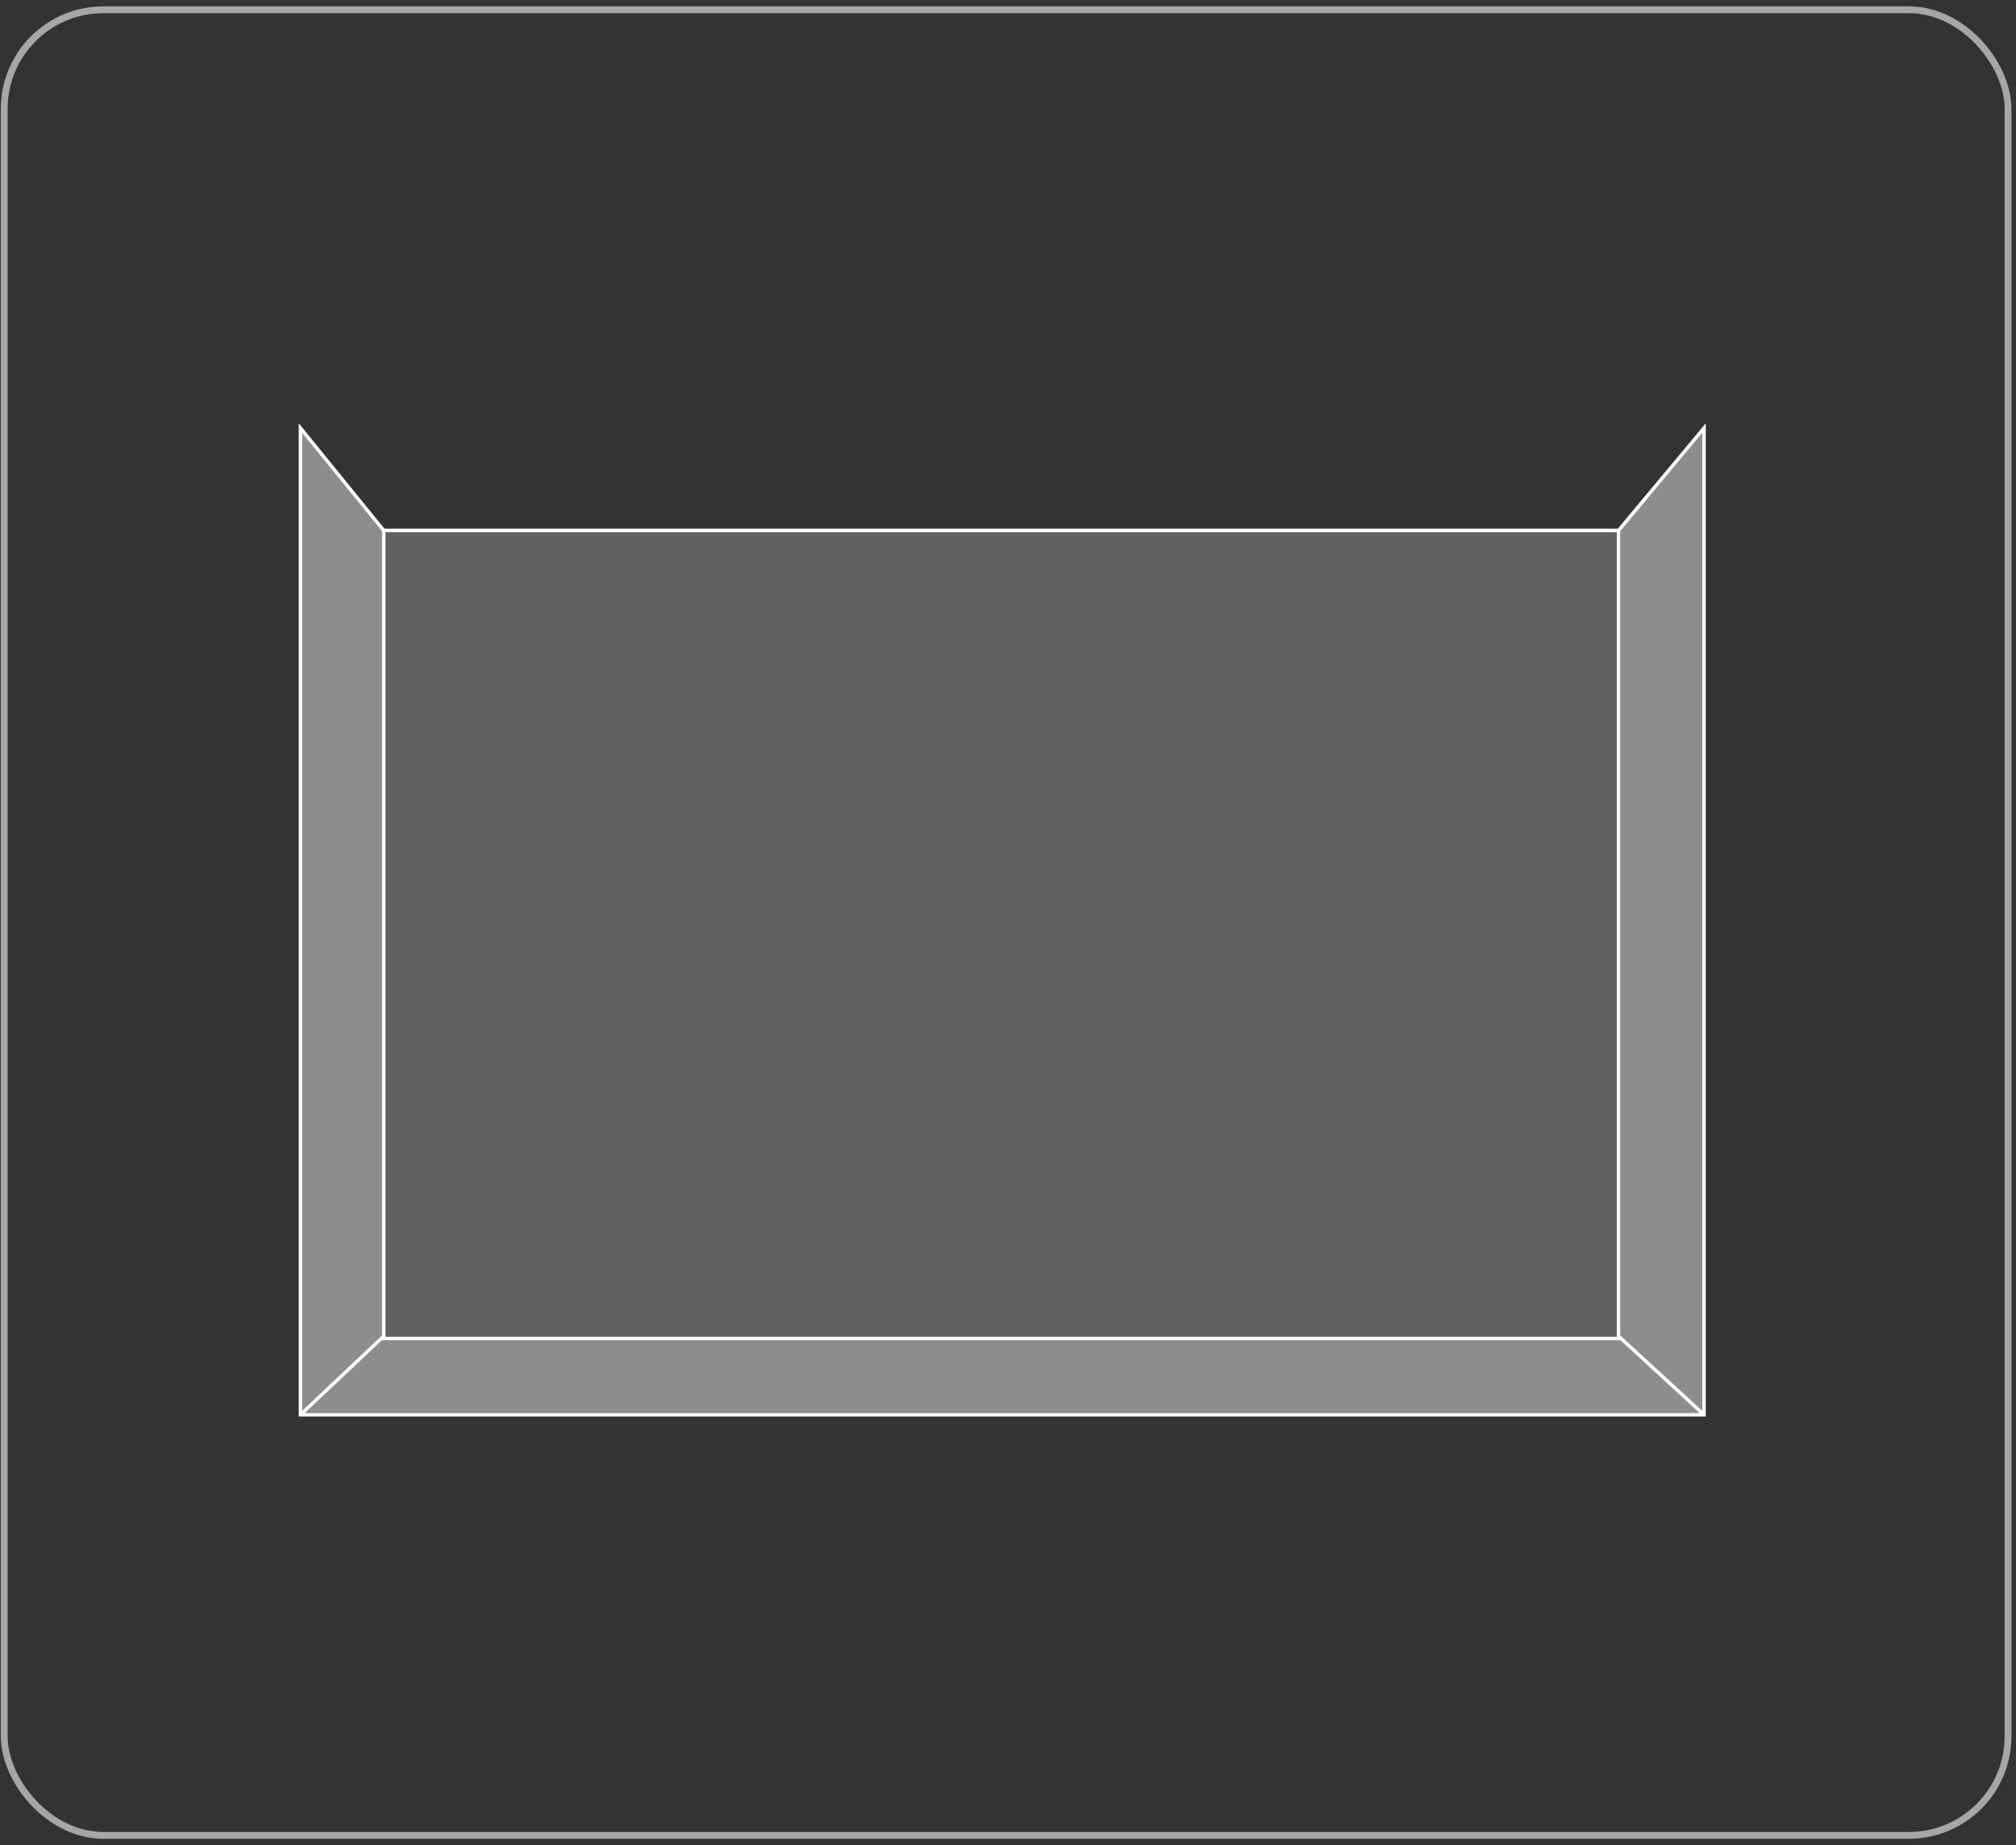 <svg width="295" height="270" viewBox="0 0 295 270" fill="none" xmlns="http://www.w3.org/2000/svg">
<rect x="0" y="0" width="295" height="270" fill="#333333" stroke="none"/>
<rect x="0.617" y="1.43" width="293.218" height="267.141" rx="14.5" stroke="#A6A6A6"/>
<g clip-path="url(#clip0_1416_4650)">
<path d="M249.35 62.634L236.834 77.631H56.156L43.961 62.634V207.029H249.35V62.634Z" fill="#8D8D8E" stroke="white" stroke-width="0.5" stroke-miterlimit="10"/>
<path d="M236.834 77.631H56.156V195.868H236.834V77.631Z" fill="#616160" stroke="white" stroke-width="0.5" stroke-miterlimit="10"/>
<path d="M56.156 195.519L43.961 207.029" stroke="white" stroke-width="0.5" stroke-miterlimit="10"/>
<path d="M236.836 195.519L249.353 207.029" stroke="white" stroke-width="0.5" stroke-miterlimit="10"/>
</g>
<defs>
<clipPath id="clip0_1416_4650">
<rect width="207" height="146" fill="white" transform="translate(43 62)"/>
</clipPath>
</defs>
</svg>

